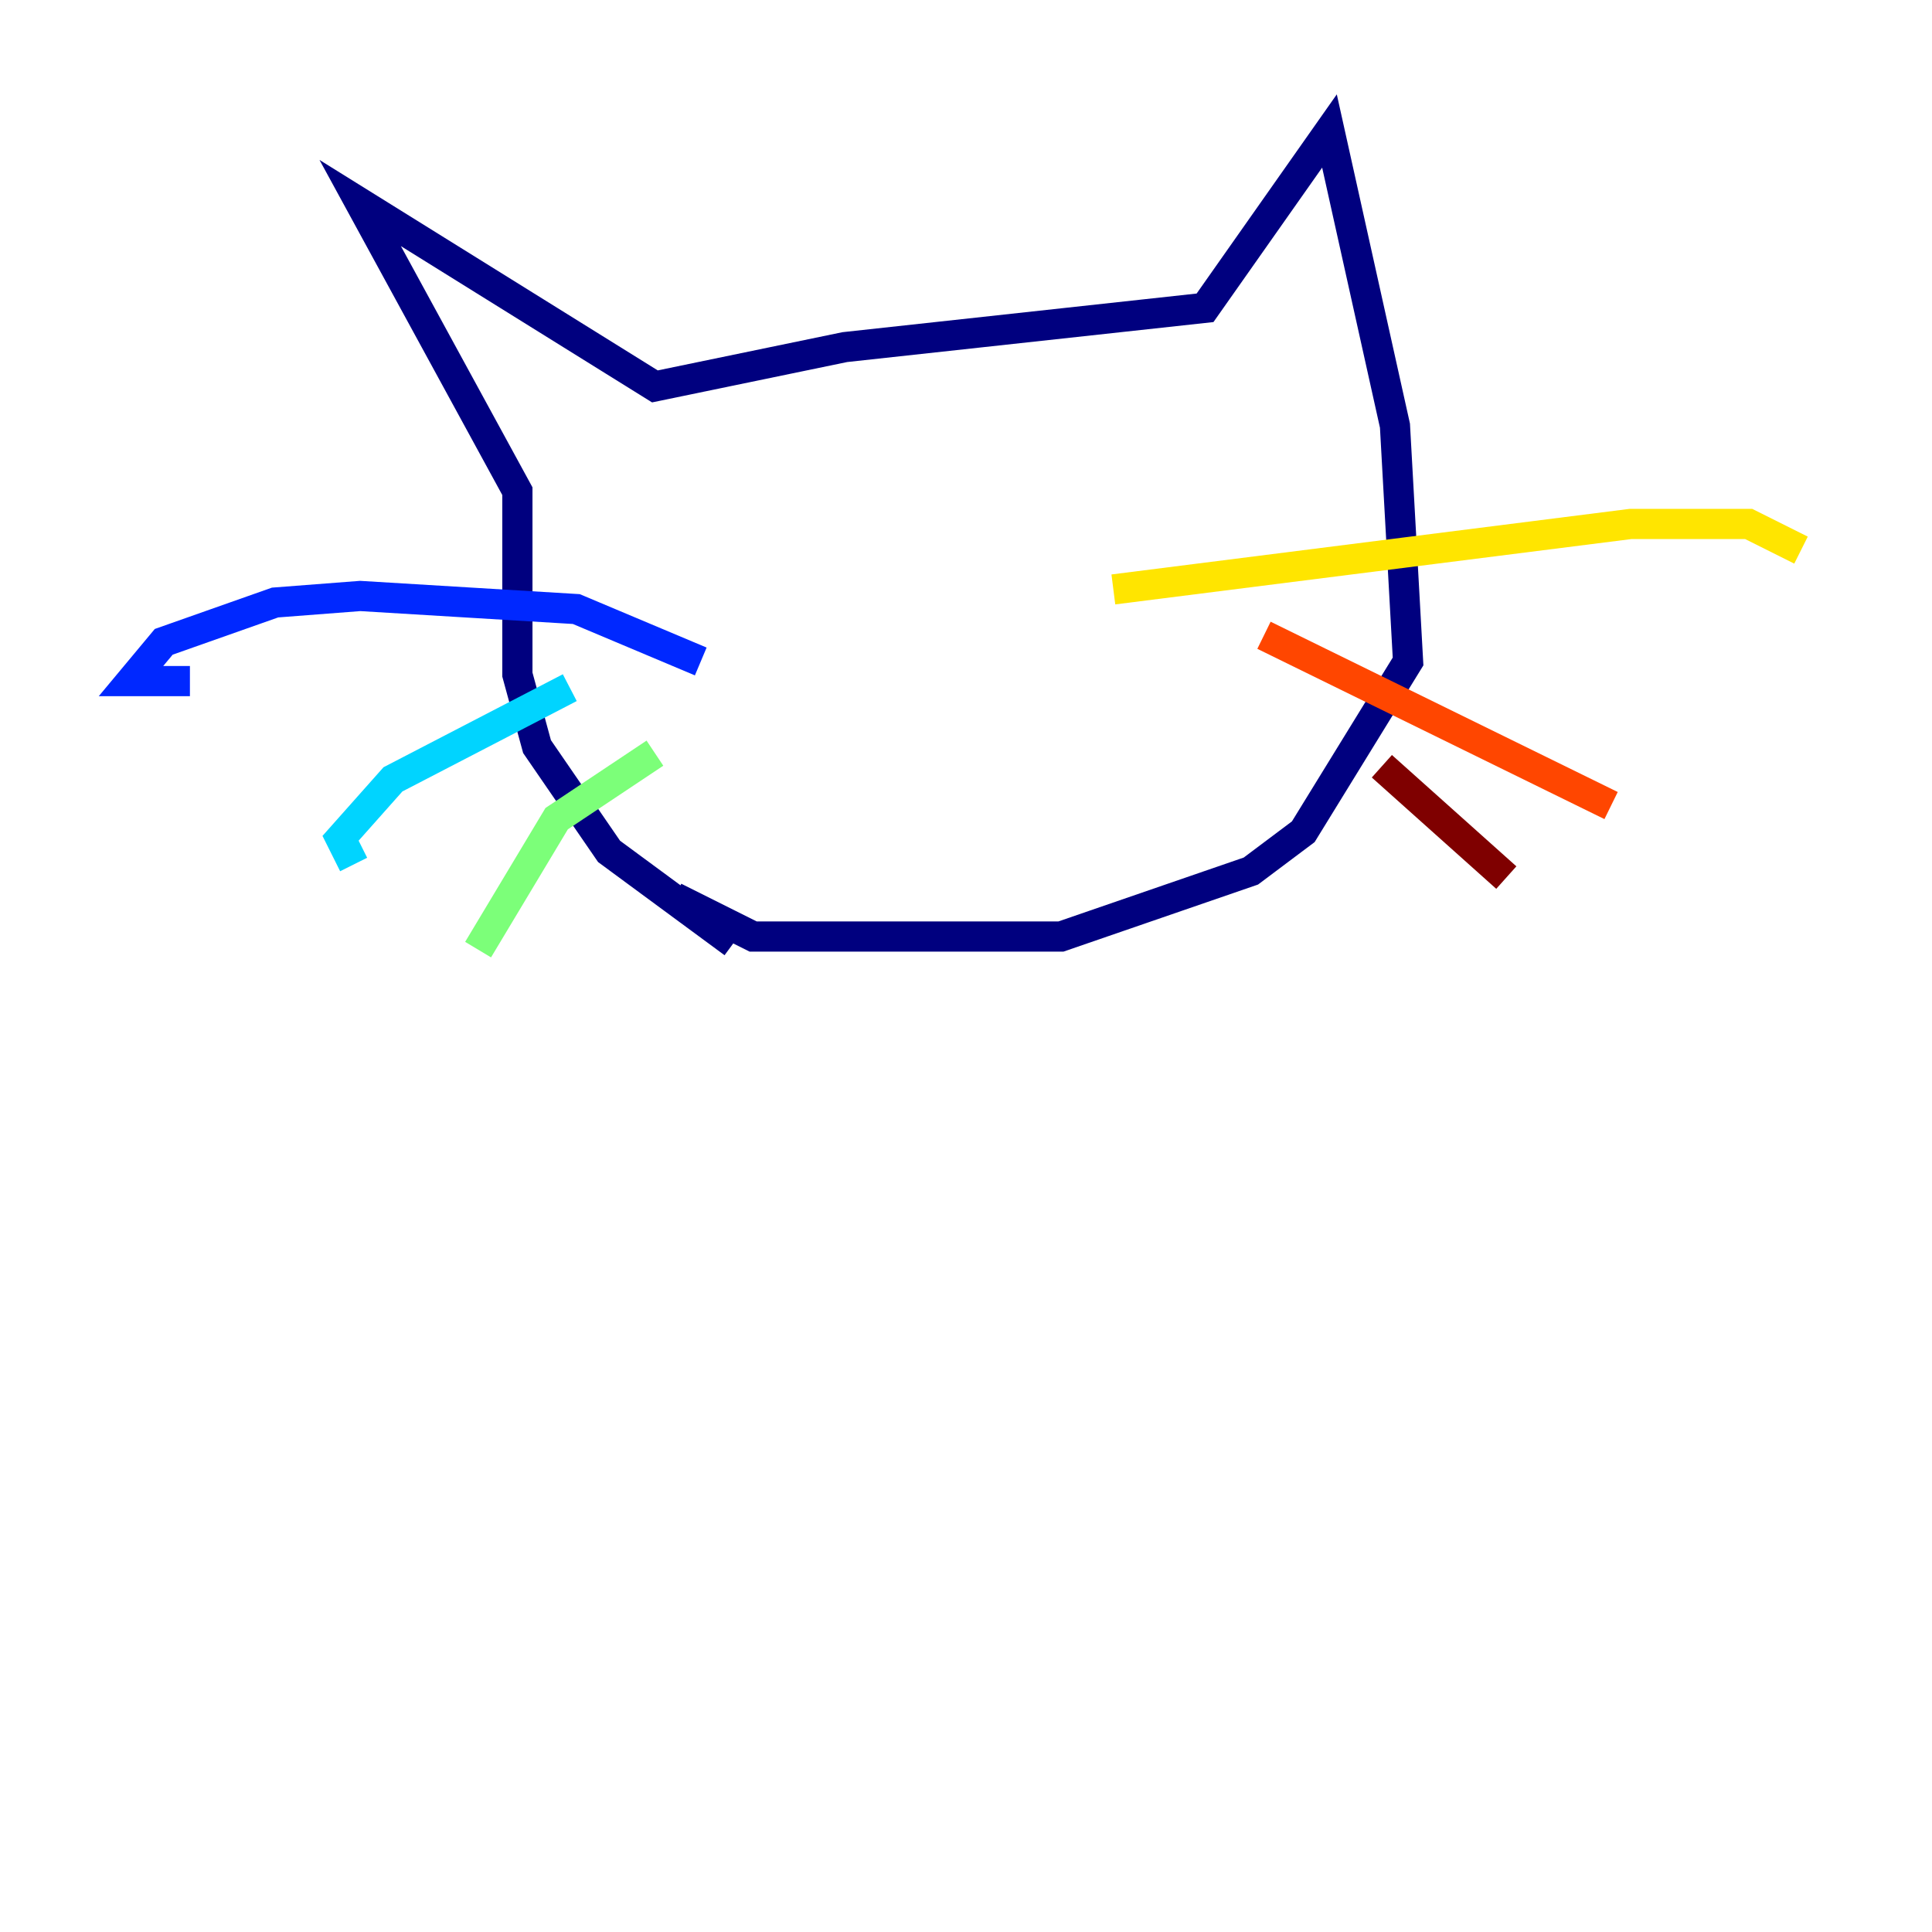<?xml version="1.0" encoding="utf-8" ?>
<svg baseProfile="tiny" height="128" version="1.2" viewBox="0,0,128,128" width="128" xmlns="http://www.w3.org/2000/svg" xmlns:ev="http://www.w3.org/2001/xml-events" xmlns:xlink="http://www.w3.org/1999/xlink"><defs /><polyline fill="none" points="48.597,62.481 40.352,56.407 35.58,49.464 34.278,44.691 34.278,32.542 23.864,13.451 43.39,25.6 55.973,22.997 79.837,20.393 88.081,8.678 92.42,28.203 93.288,43.824 86.346,55.105 82.875,57.709 70.291,62.047 49.898,62.047 44.691,59.444" stroke="#00007f" stroke-width="2" /><polyline fill="none" points="46.427,43.824 38.183,40.352 23.864,39.485 18.224,39.919 10.848,42.522 8.678,45.125 12.583,45.125" stroke="#0028ff" stroke-width="2" /><polyline fill="none" points="37.749,45.559 26.034,51.634 22.563,55.539 23.43,57.275" stroke="#00d4ff" stroke-width="2" /><polyline fill="none" points="43.39,49.898 36.881,54.237 31.675,62.915" stroke="#7cff79" stroke-width="2" /><polyline fill="none" points="73.763,39.051 108.041,34.712 115.851,34.712 119.322,36.447" stroke="#ffe500" stroke-width="2" /><polyline fill="none" points="83.742,42.088 106.739,53.37" stroke="#ff4600" stroke-width="2" /><polyline fill="none" points="91.552,50.766 99.797,58.142" stroke="#7f0000" stroke-width="2" /></svg>